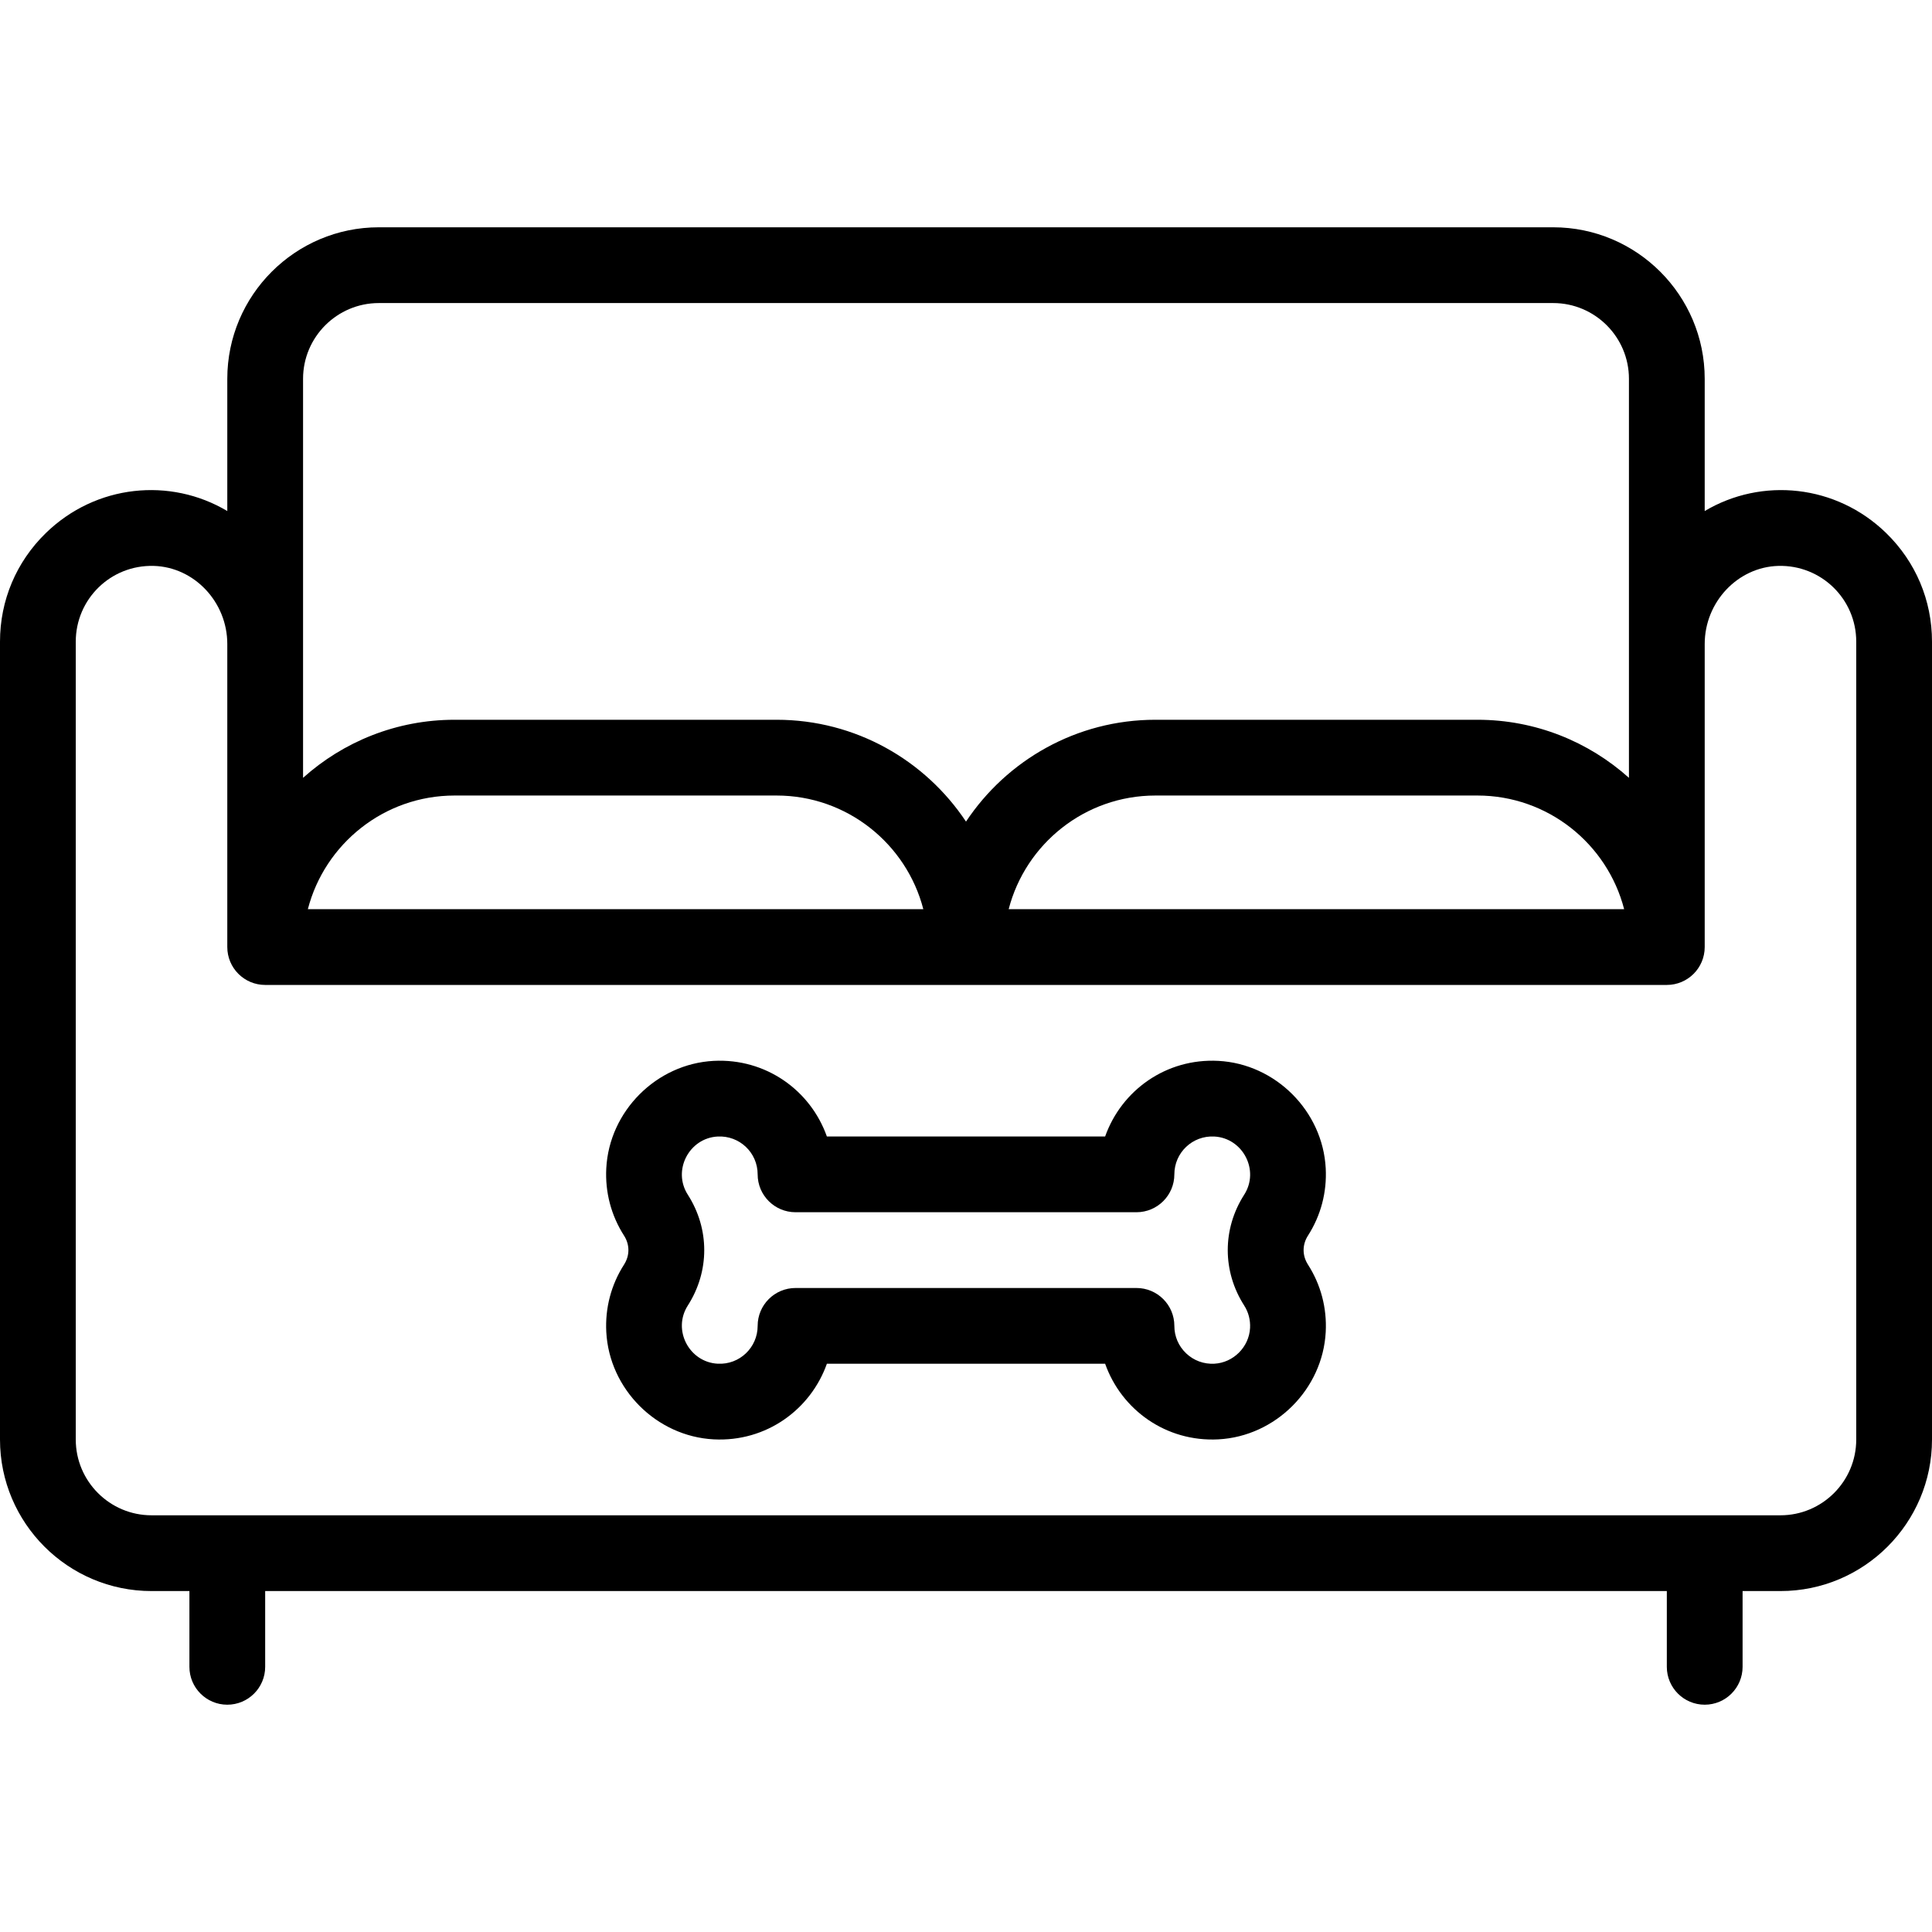 <svg id="Capa_1" enable-background="new 0 0 510 510" height="512" viewBox="0 0 510 510" width="512" xmlns="http://www.w3.org/2000/svg"><g><path d="m349.958 308.399c-.792-15.109-13.248-27.565-28.357-28.357-13.801-.723-25.569 7.81-29.873 19.958h-73.455c-4.328-12.216-16.141-20.668-29.873-19.958-15.109.792-27.565 13.248-28.357 28.357-.332 6.325 1.29 12.471 4.688 17.772 1.536 2.396 1.536 5.259 0 7.655 0 .001-.001.001-.001.002-3.397 5.303-5.018 11.448-4.686 17.771.792 15.109 13.248 27.565 28.357 28.357 13.921.721 25.611-7.929 29.873-19.958h73.455c4.312 12.171 16.094 20.676 29.873 19.958 15.109-.792 27.565-13.248 28.357-28.357.332-6.323-1.289-12.469-4.688-17.773-1.536-2.396-1.536-5.258.001-7.656 3.397-5.302 5.018-11.447 4.686-17.771zm-21.526 36.219c1.128 1.761 1.665 3.812 1.554 5.936-.264 5.025-4.406 9.168-9.432 9.432-2.772.145-5.426-.823-7.435-2.73-2.012-1.908-3.119-4.485-3.119-7.256 0-5.522-4.478-10-10-10h-90c-5.523 0-10 4.478-10 10 0 5.685-4.749 10.303-10.554 9.985-7.499-.394-12.021-8.9-7.878-15.367 5.778-9.017 5.779-20.22 0-29.238-4.129-6.442.346-14.97 7.878-15.365 5.765-.301 10.554 4.252 10.554 9.985 0 5.522 4.477 10 10 10h90c5.522 0 10-4.478 10-10 0-5.703 4.758-10.293 10.554-9.985 7.512.395 12.014 8.911 7.879 15.365-5.781 9.018-5.781 20.222-.001 29.238z"/><path d="m497.893 140.705c-13.189-12.831-32.82-14.77-47.893-5.803v-34.902c0-22.056-17.944-40-40-40h-310c-22.056 0-40 17.944-40 40v34.902c-15.076-8.969-34.706-7.027-47.893 5.803-7.807 7.597-12.107 17.779-12.107 28.671v210.624c0 22.056 17.944 40 40 40h10v20c0 5.522 4.478 10 10 10s10-4.478 10-10v-20h370v20c0 5.522 4.478 10 10 10s10-4.478 10-10v-20h10c22.056 0 40-17.944 40-40v-210.624c0-10.892-4.3-21.074-12.107-28.671zm-417.893-40.705c0-11.028 8.972-20 20-20h310c11.028 0 20 8.972 20 20v105.327c-10.623-9.522-24.645-15.327-40-15.327h-85c-20.85 0-39.243 10.696-50 26.884-10.758-16.188-29.15-26.884-50-26.884h-85c-15.355 0-29.377 5.805-40 15.327 0-10.371 0-94.951 0-105.327zm348.734 140h-162.468c4.451-17.233 20.13-30 38.734-30h85c18.604 0 34.283 12.767 38.734 30zm-185 0h-162.468c4.451-17.233 20.13-30 38.734-30h85c18.605 0 34.283 12.767 38.734 30zm246.266 140c0 11.028-8.972 20-20 20h-430c-11.028 0-20-8.972-20-20v-210.624c0-11.174 9.156-20.286 20.568-19.992 10.715.294 19.432 9.542 19.432 20.616v80c0 5.523 4.478 10 10 10h370c5.522 0 10-4.477 10-10v-80c0-11.074 8.717-20.322 19.432-20.616 11.3-.294 20.568 8.721 20.568 19.992z"/></g></svg>